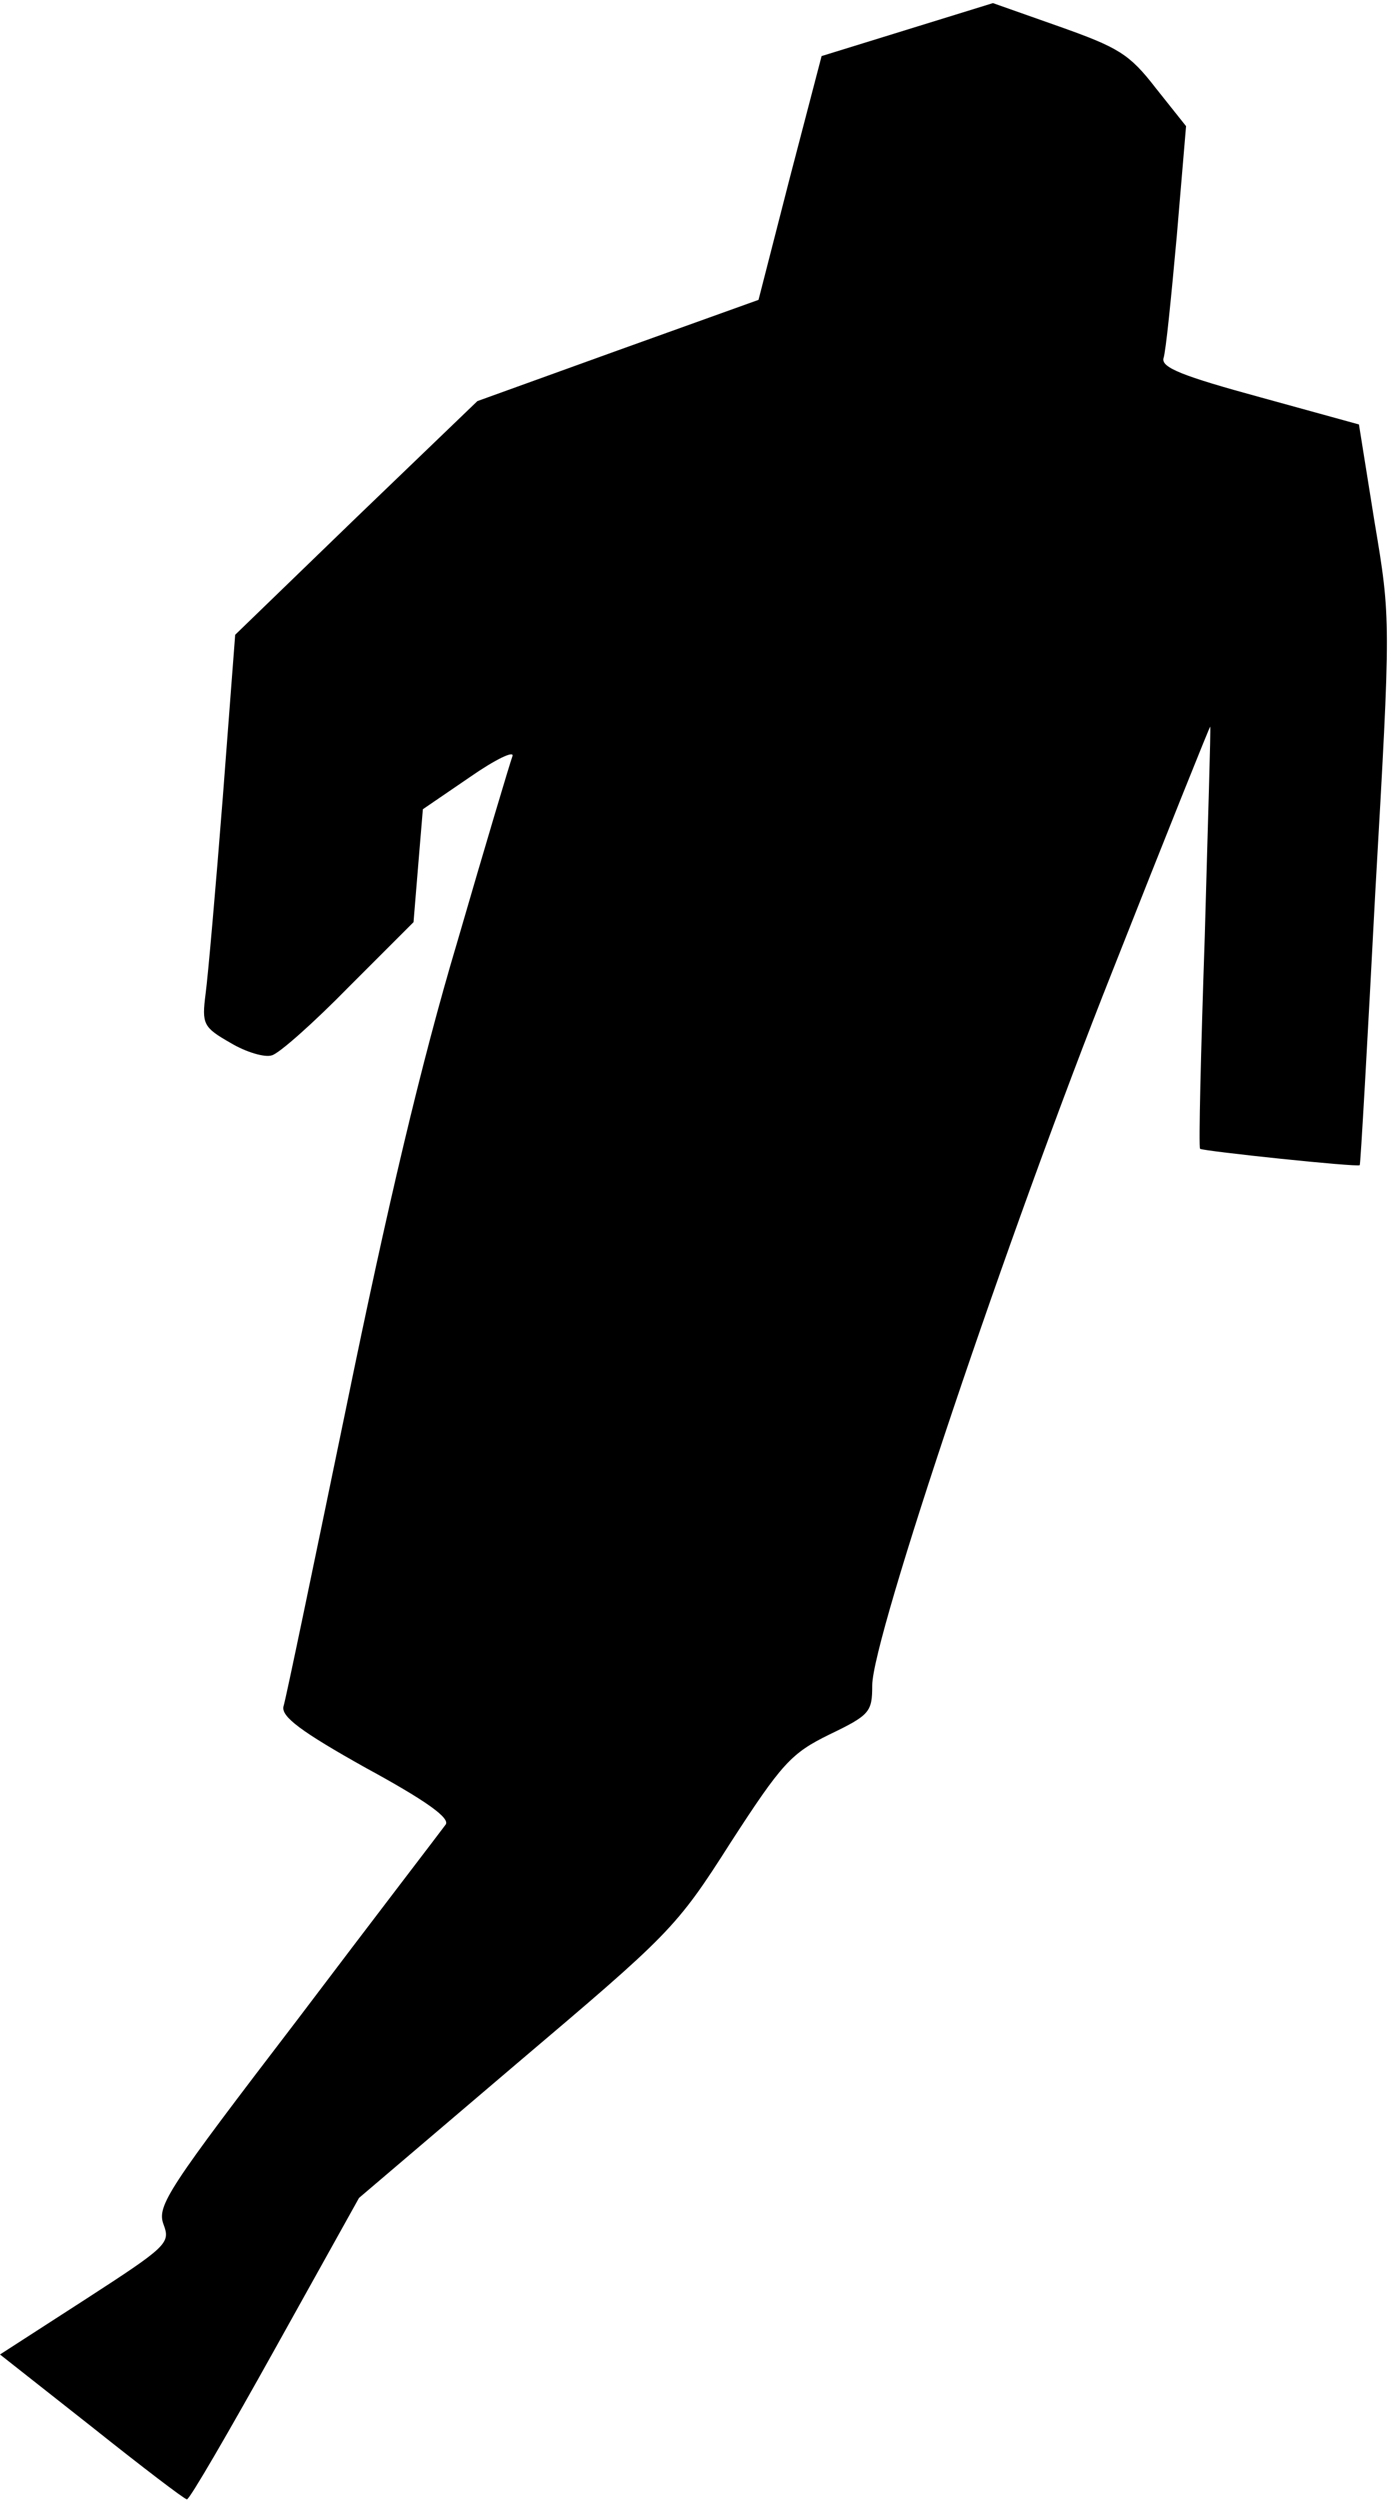 <?xml version="1.0" standalone="no"?>
<!DOCTYPE svg PUBLIC "-//W3C//DTD SVG 20010904//EN"
 "http://www.w3.org/TR/2001/REC-SVG-20010904/DTD/svg10.dtd">
<svg version="1.0" xmlns="http://www.w3.org/2000/svg"
 width="179pt" height="321pt" viewBox="0 0 179 321"
 preserveAspectRatio="xMidYMid meet">
<g transform="translate(0,321) scale(0.1,-0.1)"
fill="#000000" stroke="none">
<path fill="#000000" stroke="none" d="M1165 3172 l-110 -34 -41 -157 -40
-156 -181 -65 -180 -65 -156 -150 -155 -150 -16 -210 c-9 -115 -19 -229 -22
-251 -5 -39 -3 -43 32 -63 20 -12 44 -19 53 -16 9 2 54 42 99 88 l83 83 6 73
6 72 60 41 c33 23 58 35 55 27 -3 -8 -35 -115 -71 -239 -46 -154 -90 -341
-142 -595 -42 -203 -78 -377 -81 -386 -3 -13 22 -32 106 -79 79 -43 109 -65
102 -73 -5 -7 -91 -119 -190 -250 -166 -217 -181 -239 -172 -263 9 -24 5 -28
-100 -96 l-110 -71 118 -93 c64 -51 119 -93 122 -93 3 -1 54 87 113 193 l108
194 202 172 c197 167 205 174 275 284 66 102 78 115 127 139 52 25 55 29 55
63 0 61 175 581 308 916 69 175 126 317 126 315 1 -1 -3 -123 -7 -270 -5 -147
-8 -270 -6 -272 4 -3 203 -24 205 -21 1 0 10 159 20 351 20 350 20 350 -1 475
l-20 125 -127 35 c-99 27 -127 38 -124 50 3 8 10 79 17 156 l12 142 -39 49
c-34 44 -48 52 -124 79 l-85 30 -110 -34z"/>
</g>
</svg>
